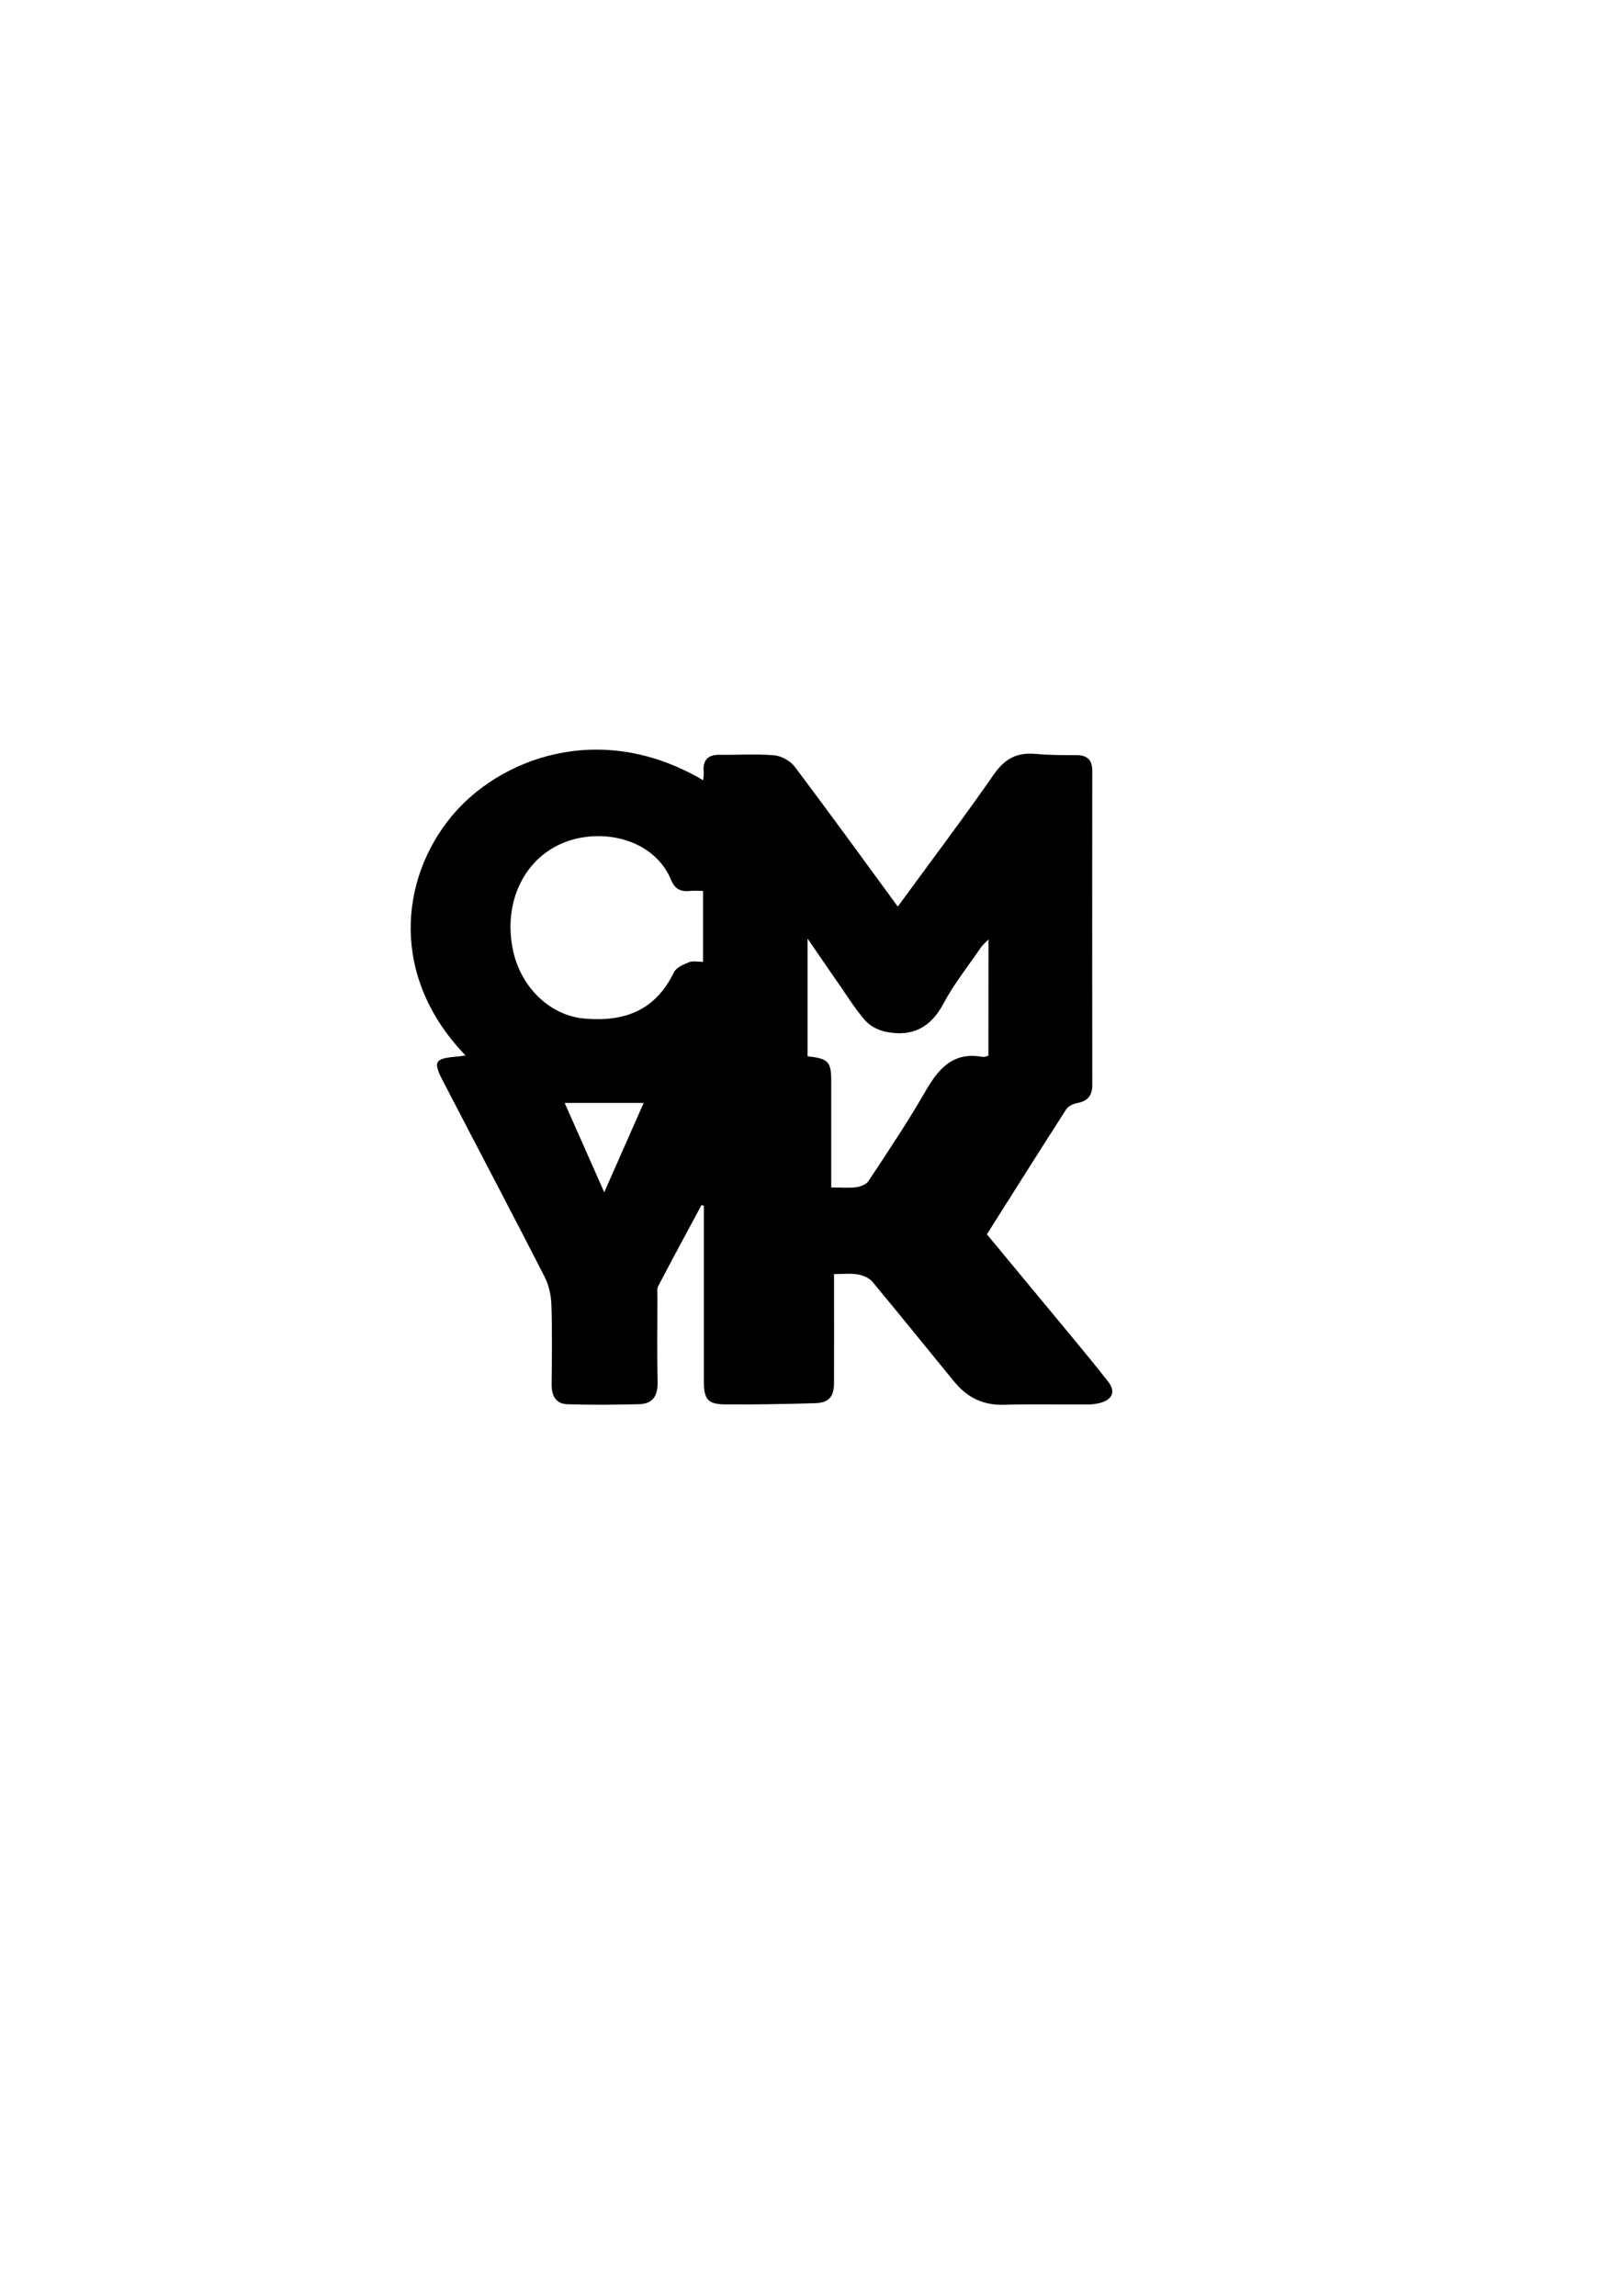 <?xml version="1.0" encoding="utf-8"?>
<!-- Generator: Adobe Illustrator 23.1.0, SVG Export Plug-In . SVG Version: 6.00 Build 0)  -->
<svg version="1.1" id="Слой_1" xmlns="http://www.w3.org/2000/svg" xmlns:xlink="http://www.w3.org/1999/xlink" x="0px" y="0px"
	 viewBox="0 0 595.28 841.89" style="enable-background:new 0 0 595.28 841.89;" xml:space="preserve">
<g>
	<path d="M170.74,387.04c-27.76-28.81-24.12-64.55-5.23-87.56c17.27-21.04,54.34-35.81,92.4-13.35c0.08-1.08,0.27-2.02,0.19-2.94
		c-0.41-4.39,1.45-6.47,5.94-6.4c6.64,0.1,13.31-0.38,19.9,0.19c2.64,0.23,5.89,2.01,7.49,4.12c12.75,16.89,25.16,34.03,37.86,51.35
		c11.83-16.19,23.91-32.19,35.35-48.63c3.99-5.73,8.54-7.97,15.22-7.35c4.94,0.46,9.94,0.45,14.91,0.45
		c4.01-0.01,5.85,1.73,5.85,5.79c-0.04,38.36-0.05,76.73,0.01,115.09c0.01,4.02-1.71,6.02-5.62,6.72c-1.44,0.26-3.23,1.16-3.98,2.33
		c-9.75,15.16-19.35,30.42-29.06,45.78c10.34,12.48,20.77,25.04,31.17,37.62c4.51,5.46,9.03,10.93,13.39,16.51
		c2.66,3.42,1.54,6.39-2.73,7.62c-1.55,0.44-3.22,0.65-4.83,0.66c-10.3,0.06-20.6-0.19-30.89,0.1c-7.59,0.22-13.41-2.76-18.05-8.41
		c-10.05-12.24-19.96-24.6-30.11-36.76c-1.18-1.41-3.45-2.31-5.35-2.64c-2.57-0.45-5.27-0.11-8.66-0.11c0,1.81,0,3.39,0,4.98
		c0,11.63,0.03,23.25-0.01,34.88c-0.02,5.12-1.83,7.32-6.88,7.48c-11.07,0.34-22.16,0.53-33.24,0.44c-6.13-0.05-7.61-1.96-7.61-8.23
		c0-19.93,0-39.86,0-59.79c0-1.6,0-3.2,0-4.8c-0.29-0.09-0.59-0.17-0.88-0.26c-5.31,9.89-10.66,19.75-15.86,29.69
		c-0.56,1.07-0.3,2.6-0.3,3.92c-0.02,10.46-0.16,20.93,0.06,31.39c0.1,4.95-1.79,7.89-6.74,8.01c-8.8,0.22-17.61,0.31-26.4,0.02
		c-4.13-0.14-5.76-3.12-5.72-7.19c0.08-9.8,0.25-19.6-0.09-29.39c-0.12-3.47-0.97-7.2-2.54-10.27
		c-12.26-23.94-24.81-47.72-37.19-71.59c-3.8-7.33-3.11-8.37,5.19-9.05C168.48,387.41,169.28,387.25,170.74,387.04z M257.87,326.7
		c-1.8,0-3.42-0.14-5.01,0.03c-3.22,0.35-5.37-0.82-6.63-3.87c-6.3-15.26-24.92-19.1-38.32-14.29c-15.46,5.55-23.61,22.2-19.7,40.16
		c2.9,13.32,13.51,23.73,26.24,24.8c14.52,1.22,25.83-2.8,32.75-17.01c0.85-1.74,3.51-2.86,5.57-3.68c1.4-0.56,3.21-0.11,5.1-0.11
		C257.87,343.95,257.87,335.58,257.87,326.7z M362.55,344.49c-1.28,1.35-2.15,2.04-2.75,2.92c-4.68,6.85-9.92,13.41-13.8,20.69
		c-4.72,8.87-11.54,12.17-20.96,10.3c-2.77-0.55-5.88-2.08-7.69-4.16c-3.83-4.41-6.93-9.45-10.28-14.26
		c-3.46-4.96-6.86-9.96-10.87-15.79c0,15.21,0,29.21,0,43.18c7.65,0.8,8.68,1.92,8.68,9.17c0,9.96,0,19.92,0,29.87
		c0,2.91,0,5.82,0,9.05c3.59,0,6.43,0.27,9.19-0.1c1.6-0.21,3.68-1.04,4.49-2.28c7.07-10.74,14.27-21.43,20.67-32.56
		c4.85-8.44,10.16-14.95,21.12-12.95c0.71,0.13,1.51-0.28,2.18-0.42C362.55,373,362.55,359.16,362.55,344.49z M221.62,437.22
		c5.17-11.7,9.91-22.45,14.46-32.76c-9.72,0-18.98,0-28.97,0C211.94,415.36,216.55,425.76,221.62,437.22z"/>
</g>
</svg>
